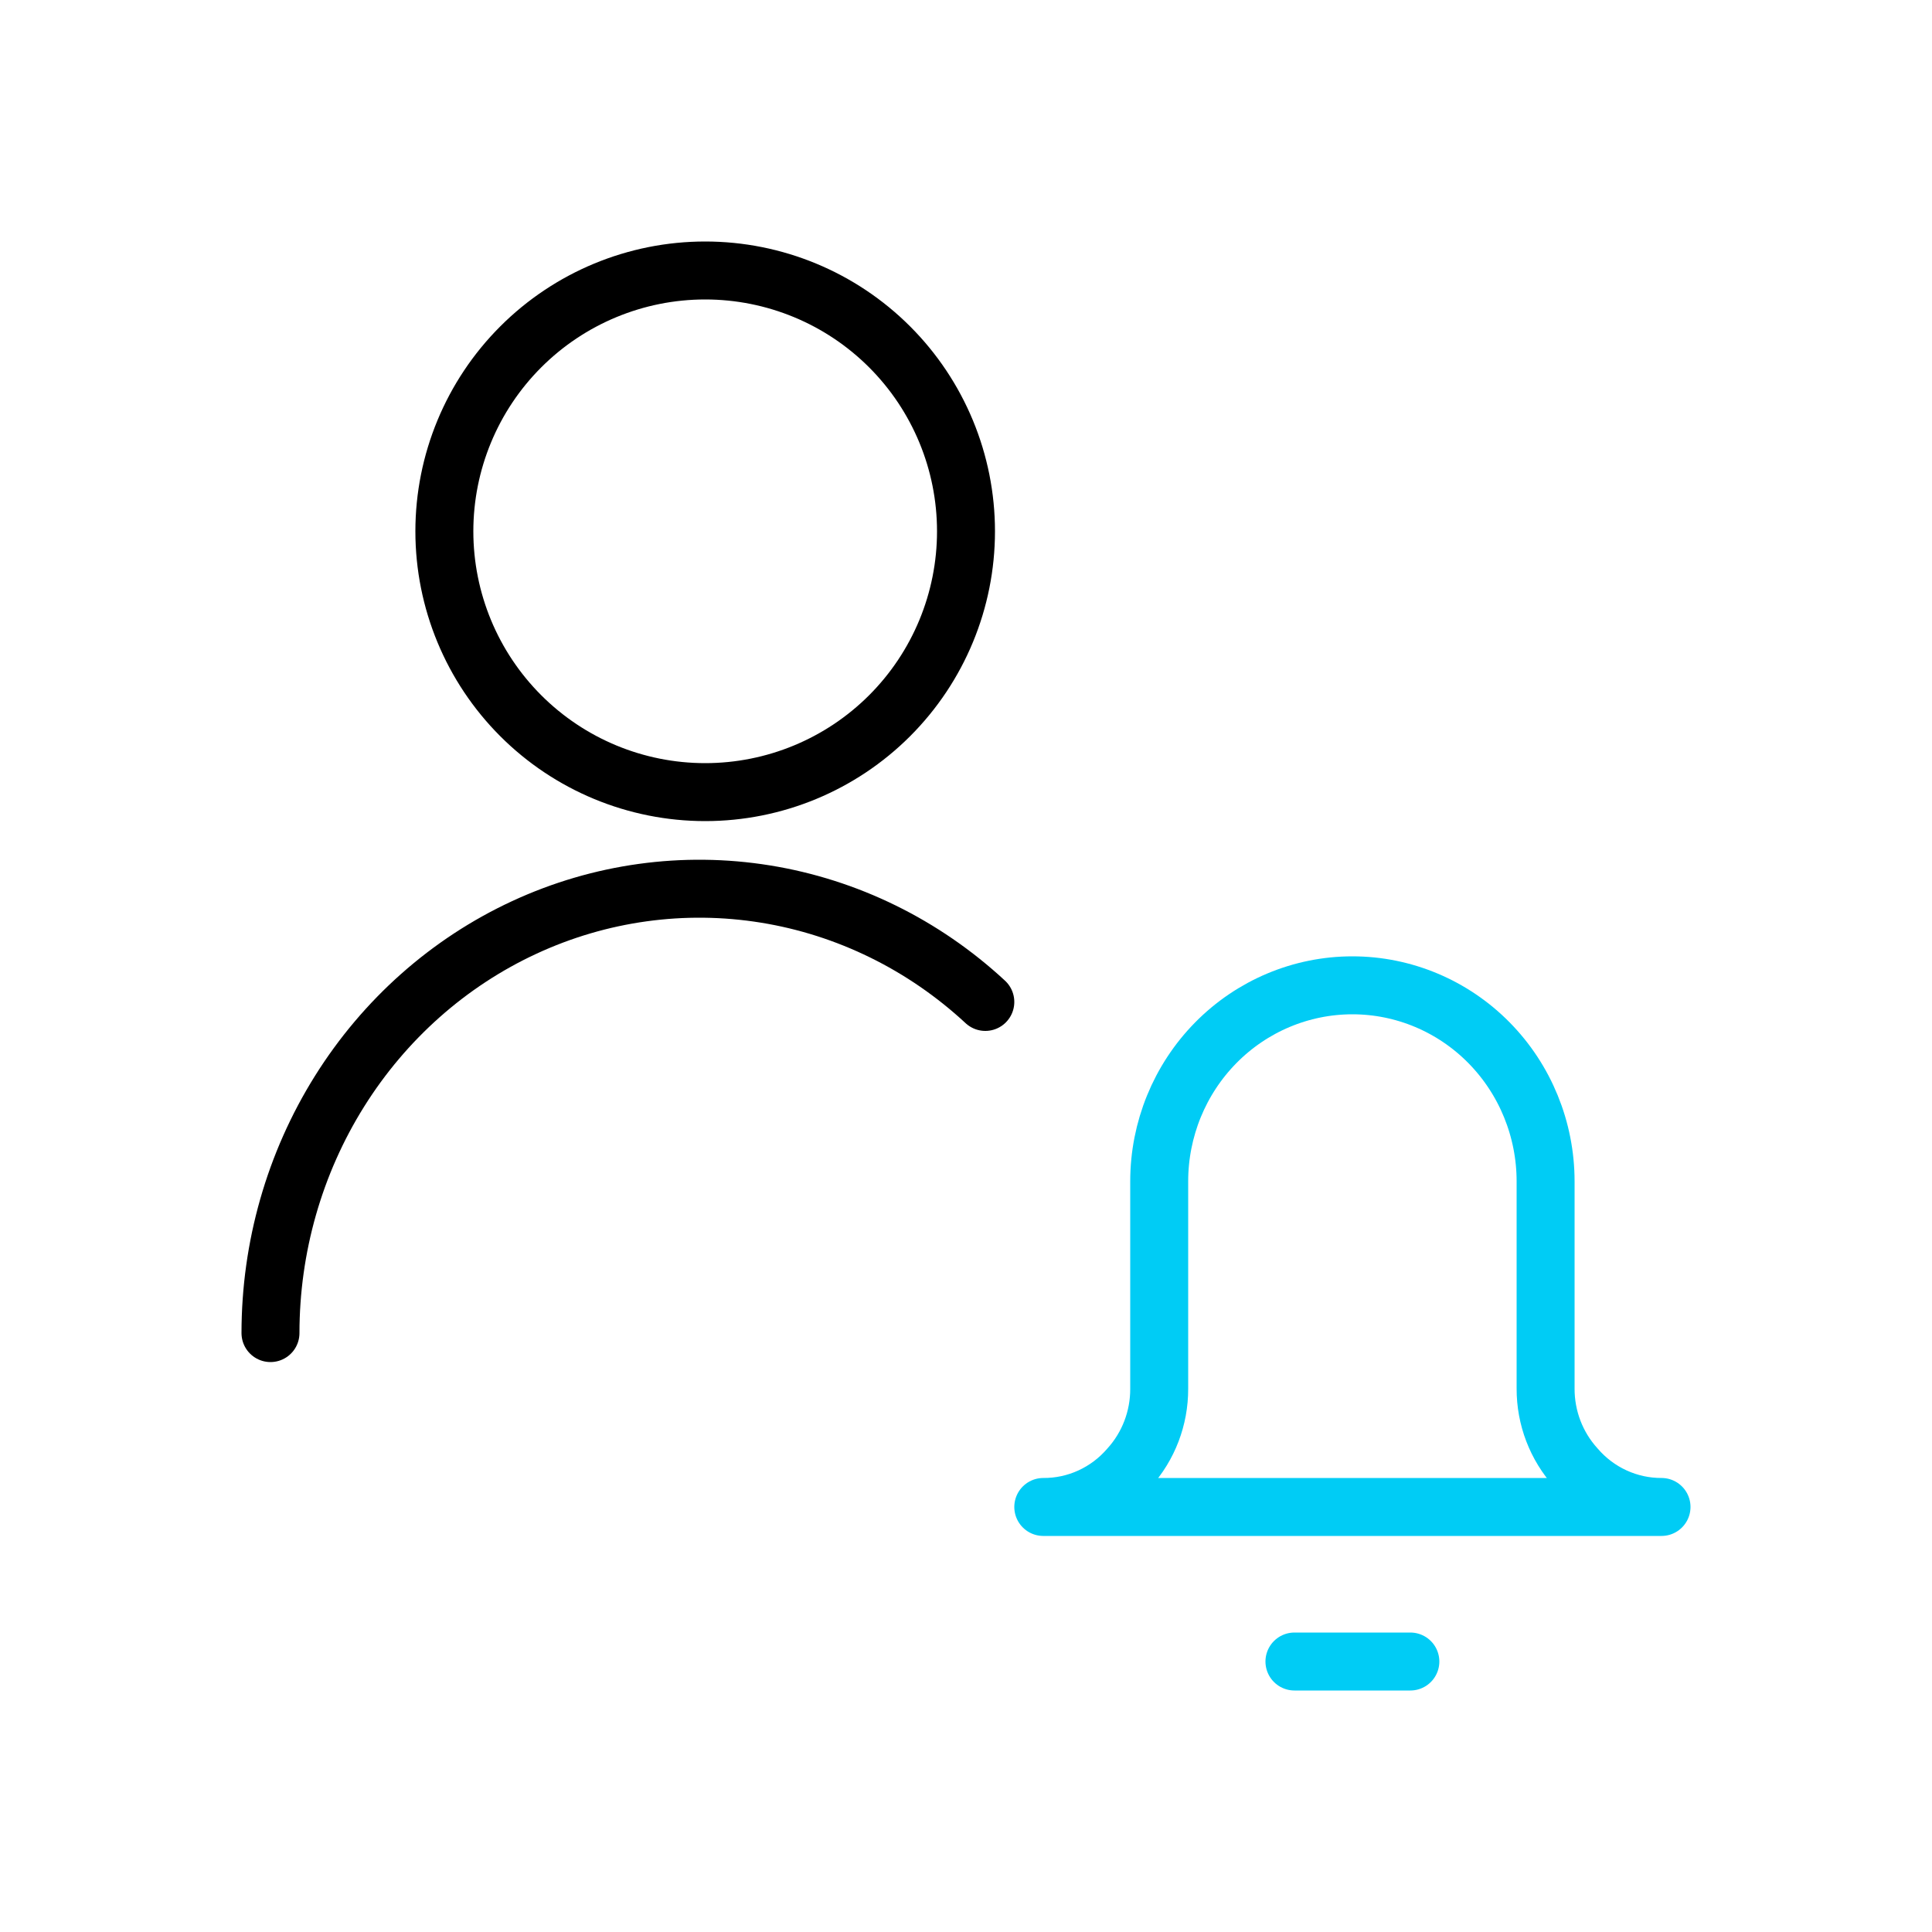 <svg width="100" height="100" viewBox="0 0 100 100" fill="none" xmlns="http://www.w3.org/2000/svg">
<path d="M23 27.5C23 31.08 24.422 34.514 26.954 37.046C29.486 39.578 32.92 41 36.5 41C40.08 41 43.514 39.578 46.046 37.046C48.578 34.514 50 31.08 50 27.5C50 23.92 48.578 20.486 46.046 17.954C43.514 15.422 40.08 14 36.5 14C32.92 14 29.486 15.422 26.954 17.954C24.422 20.486 23 23.92 23 27.5Z" stroke="black" stroke-width="3" stroke-linecap="round" stroke-linejoin="round"/>
<path d="M14 69C14 64.559 15.241 60.214 17.572 56.488C19.904 52.762 23.226 49.815 27.138 48.003C31.05 46.191 35.385 45.59 39.62 46.275C43.854 46.959 47.806 48.899 51 51.86" stroke="black" stroke-width="3" stroke-linecap="round" stroke-linejoin="round"/>
<path d="M86 78H54C54.84 78.005 55.672 77.826 56.438 77.476C57.204 77.125 57.887 76.612 58.44 75.97C59.447 74.857 60.004 73.399 60 71.888V61.148C60 58.456 61.054 55.875 62.929 53.972C64.804 52.069 67.348 51 70 51C72.652 51 75.196 52.069 77.071 53.972C78.946 55.875 80 58.456 80 61.148V71.874C79.996 73.386 80.553 74.843 81.56 75.957C82.112 76.601 82.794 77.117 83.561 77.469C84.327 77.822 85.159 78.003 86 78Z" stroke="#00CCF5" stroke-width="3" stroke-linecap="round" stroke-linejoin="round"/>
<path d="M67 86H73" stroke="#00CCF5" stroke-width="3" stroke-linecap="round" stroke-linejoin="round"/>
</svg>
